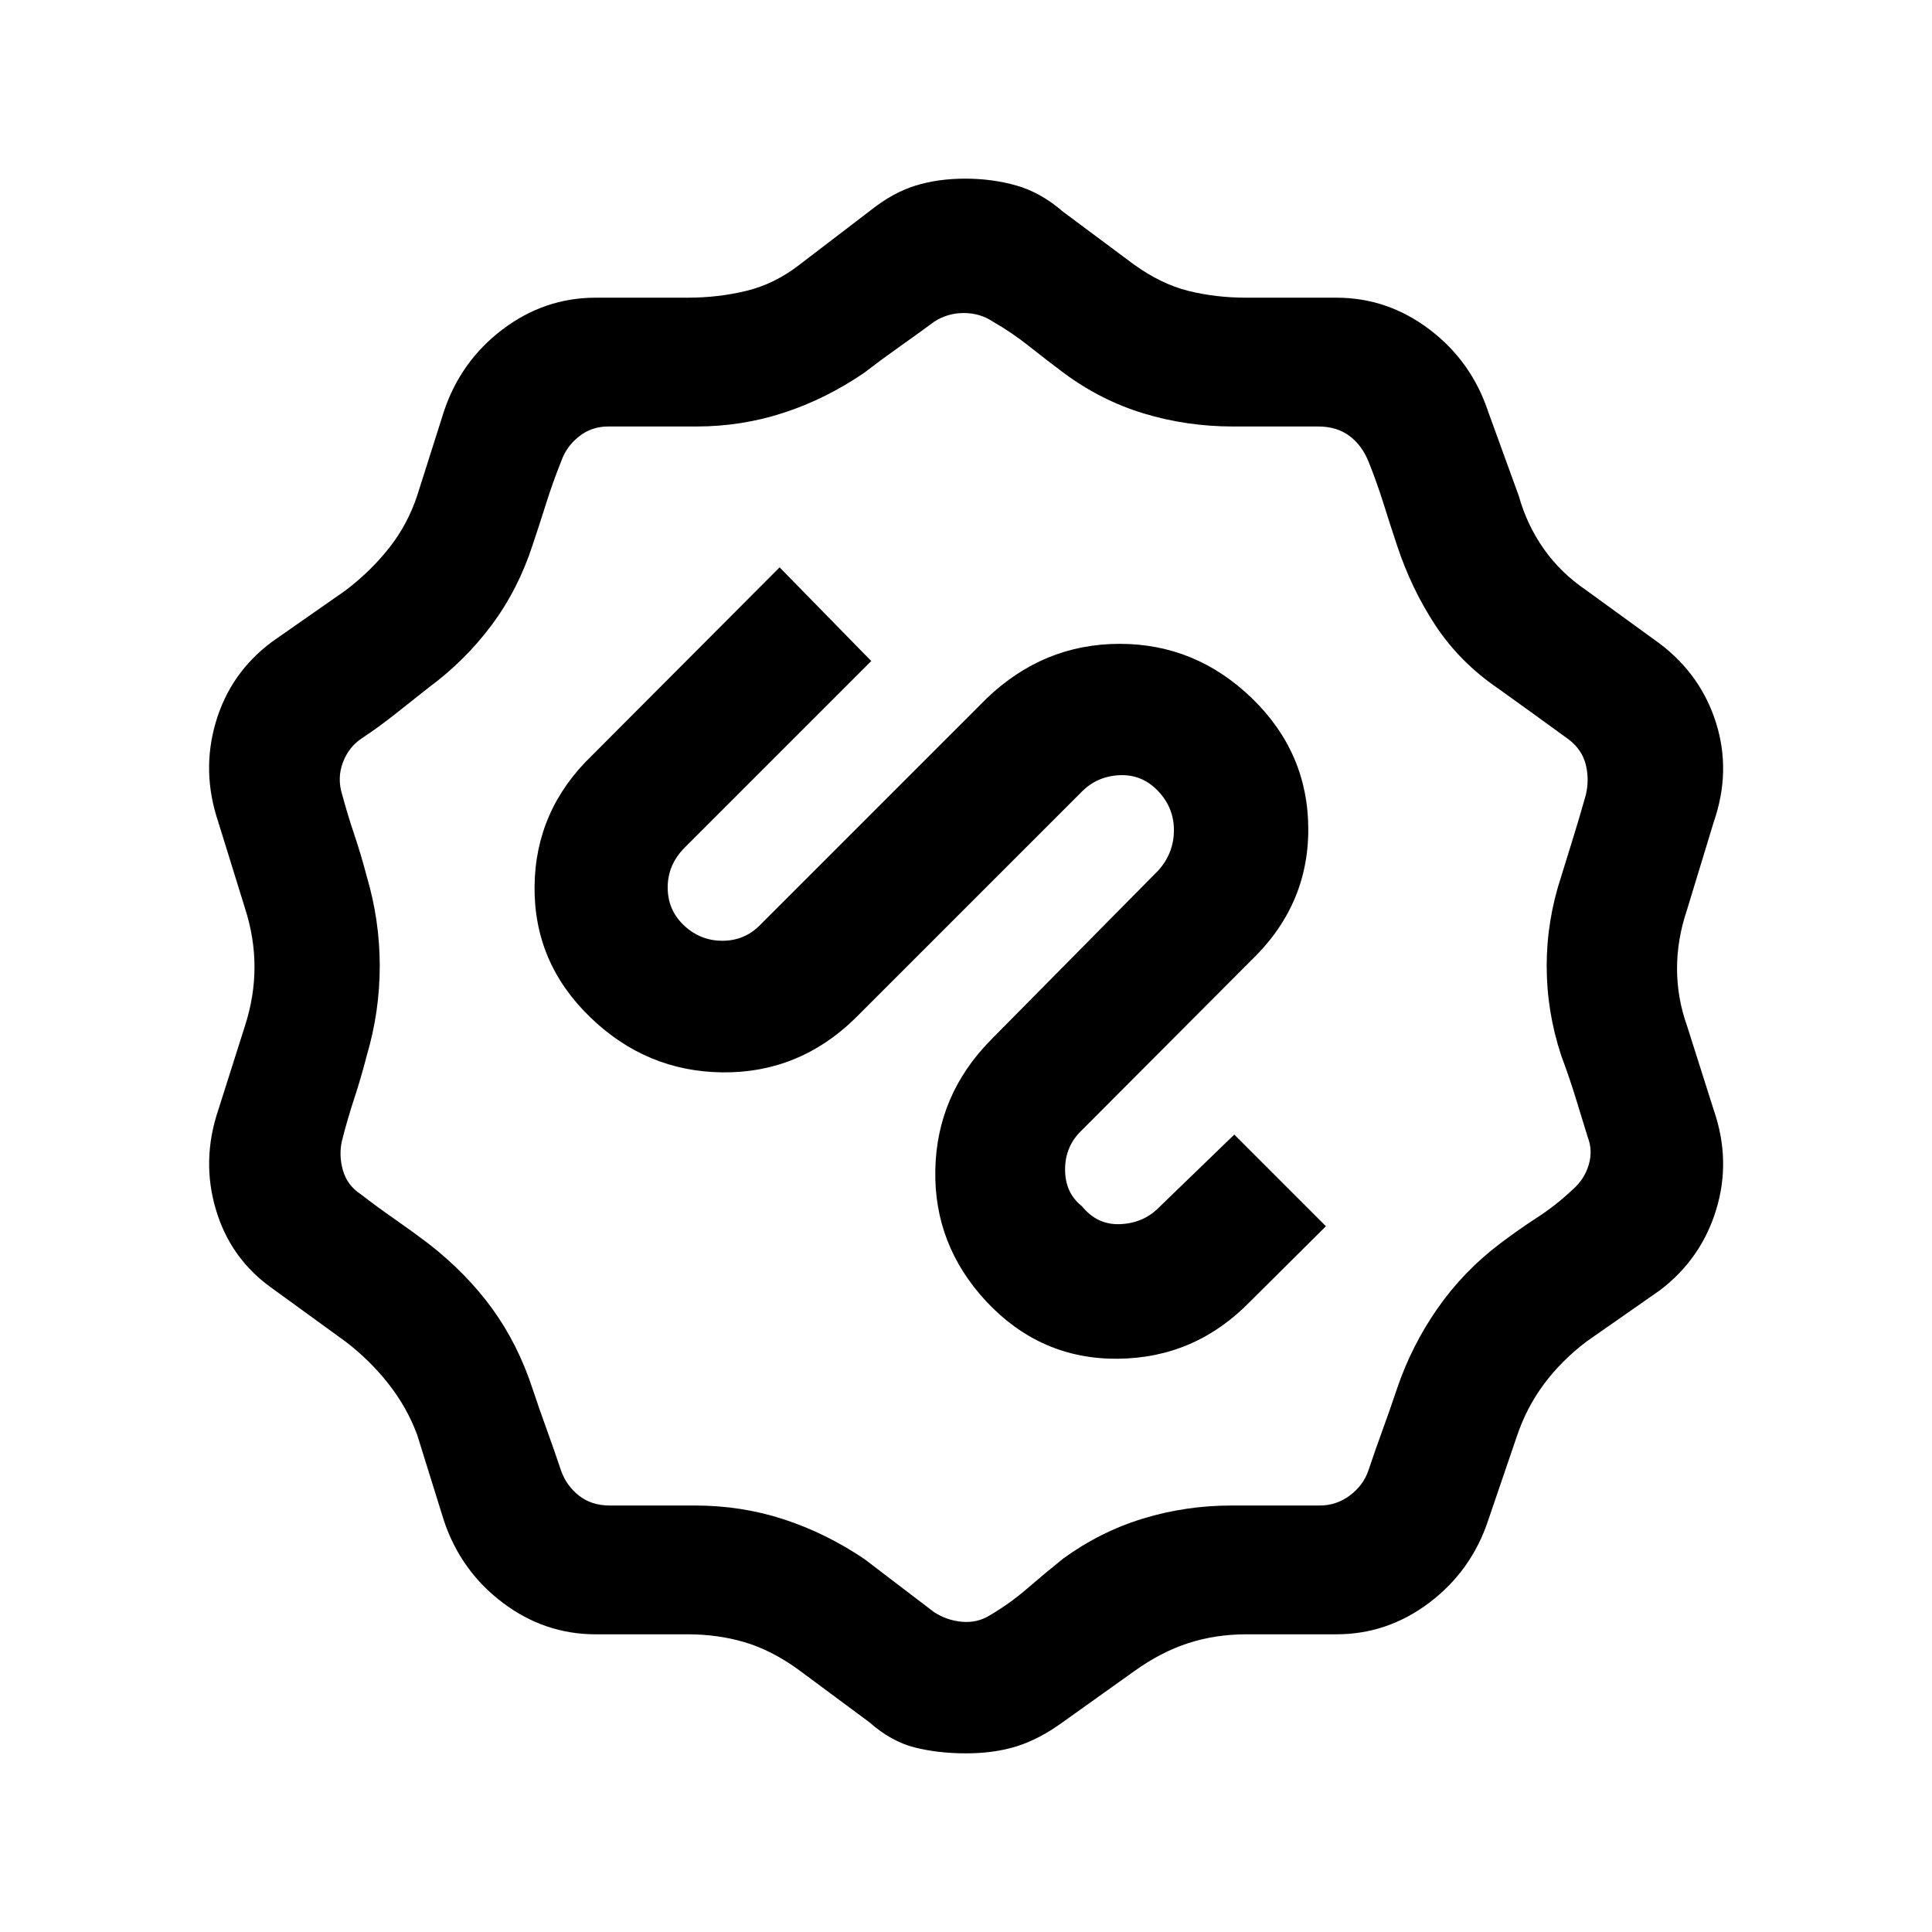 <svg xmlns="http://www.w3.org/2000/svg" height="24" viewBox="0 -960 960 960" width="24"><path d="M480-88.77q-13.92 0-25.58-2.96-11.65-2.96-22.34-12.42l-35.7-26.47q-13.3-9.53-26.54-13.42-13.24-3.88-28.15-3.88H296q-25.47 0-46.3-15.78t-29.16-40.84L207.31-247q-5-13.54-14.24-25.33-9.25-11.78-21.38-21.05l-36.46-26.47q-20.65-14.58-27.94-39.06-7.29-24.47 1.17-49.55l13.23-41.69q4.77-14.76 4.77-29.35 0-14.59-4.77-29.35l-13.23-42.69q-8.46-25.08-1.23-49.62 7.22-24.54 28-39.99l36.46-25.47q12.54-9.53 21.7-21.16 9.16-11.62 13.92-25.99l13.23-41.69q8.33-25.06 29.16-40.84 20.83-15.78 46.3-15.78h45.69q15.11 0 29.13-3.38 14.03-3.39 26.33-12.92l35.93-27.47q10.69-8.46 21.84-11.92 11.16-3.46 24.7-3.46 13.53 0 25.57 3.46 12.04 3.46 22.96 12.92l35.23 26.24q13.54 9.76 27.11 13.15 13.56 3.38 28.82 3.38H664q25.47 0 46.3 15.78t29.16 40.84l15.23 41.92q4 14.31 12.37 26.23 8.36 11.93 21.25 20.69l36.46 26.47q20.53 15.58 27.99 39.56 7.47 23.97-1.22 49.05l-13.23 43.46q-5 14.76-5 29.35 0 14.58 5 28.58l13.23 41.69q8.69 25.08 1.22 49.55-7.46 24.48-27.99 40.06l-36.46 25.47q-12.54 9.53-21.2 21.23-8.67 11.69-13.42 25.92l-14.23 41.69q-8.33 25.06-29.16 40.84-20.83 15.78-46.3 15.78h-44.69q-15.26 0-28.82 4.38-13.57 4.39-26.87 13.92l-35.7 25.47q-11.69 8.46-22.84 11.92-11.16 3.46-25.08 3.46Zm-15.8-711.38q-8.43 6.23-17.38 12.54-8.95 6.32-17.51 12.92-18.93 12.92-39.85 19.77-20.92 6.84-43.43 6.84h-43.85q-8.21 0-14.49 4.96-6.28 4.97-8.84 12.35-4.29 10.73-7.5 20.97-3.22 10.24-6.73 20.72-7.24 22.16-20.43 39.81-13.19 17.65-31.34 31.03-8.23 6.55-16.47 13.05-8.23 6.5-16.46 11.96-6.61 4.31-9.54 12.08-2.92 7.77-.38 15.92 2.82 10.39 6.12 20.17 3.29 9.77 6.11 20.52 6.46 21.89 6.46 44.54t-6.46 44.54q-2.82 10.99-6.11 20.98-3.3 9.99-6.12 20.97-1.77 7.42.38 14.97 2.16 7.54 8.77 11.88 8.23 6.35 16.85 12.35 8.62 6 16.85 12.23 18.92 14.7 31.73 32.35 12.8 17.65 20.04 39.81 3.49 10.48 7.08 20.32 3.58 9.84 7.08 20.32 2.6 7.43 8.84 12.4 6.23 4.96 15.38 4.96h42.31q23.07 0 44.07 6.84 21 6.85 40.16 19.77 8.47 6.48 17.33 13.22 8.86 6.73 17.33 13.21 6.42 4.11 13.94 4.74 7.52.63 13.67-3.21 9.91-5.79 18.66-13.36 8.75-7.57 17.89-14.9 18.49-13.39 39.69-19.85 21.21-6.46 43.92-6.46h43.85q8.21 0 14.87-4.96 6.67-4.97 9.23-12.35 3.52-10.49 7.12-20.35 3.6-9.85 7.11-20.34 7.23-21.39 20.16-39.93 12.92-18.53 31.07-32.23 9.26-7 18.52-13 9.25-6 17.48-13.77 5.85-5.07 8-12.19 2.16-7.11-.38-13.73L782.77-415q-3-9.75-7-20.46-7.23-21.89-7.23-44.54t7.23-44.54l6.23-20.15q3-9.71 6-20.38 1.77-7.43 0-14.85t-8.38-12.54q-9.24-6.77-17.9-13l-17.34-12.46q-18.92-12.93-30.96-31.09-12.04-18.17-19.27-40.07-3.49-10.47-6.69-20.7-3.2-10.23-7.47-20.94-3.37-8.2-9.61-12.78-6.23-4.58-15.38-4.58h-42.27q-23.04 0-44.37-6.46-21.34-6.46-39.78-20.15-8.35-6.23-17.16-13.23-8.82-7-18.02-12.23-6.44-4.31-14.49-4.31t-14.71 4.31Zm-76.82 122.07-93.3 93.54q-28.08 27.08-28.46 64.96-.39 37.89 27.57 64.96 27.96 27.08 65.85 27.47 37.88.38 65.73-26.7l112.85-112.84q7.61-7.62 18.7-8.12 11.1-.5 19.04 7.78 7.95 8.27 7.95 19.54 0 11.26-7.62 19.87l-83.38 84.39Q465.5-416 464.75-378.69t25.33 65.38q27.07 28.85 65.46 28.46 38.38-.38 65.69-28.46l37.62-37.38-45.54-45.54-37.62 36.38q-7.61 7.62-19.04 8.12-11.42.5-19.03-8.89-8.39-6.61-8.39-18.28 0-11.67 8.39-19.56l83.61-83.85q28.85-27.42 28.85-65.52 0-38.09-27.96-65.17-27.97-27.08-65.75-27.08-37.77 0-66.06 27.08L377.46-500.15q-7.61 7.61-18.54 7.61-10.92 0-19.04-7.61-8.11-7.62-8.11-18.89t8.38-19.73l92.77-92.77-45.54-46.54Zm91.85 198.85Z"/></svg>